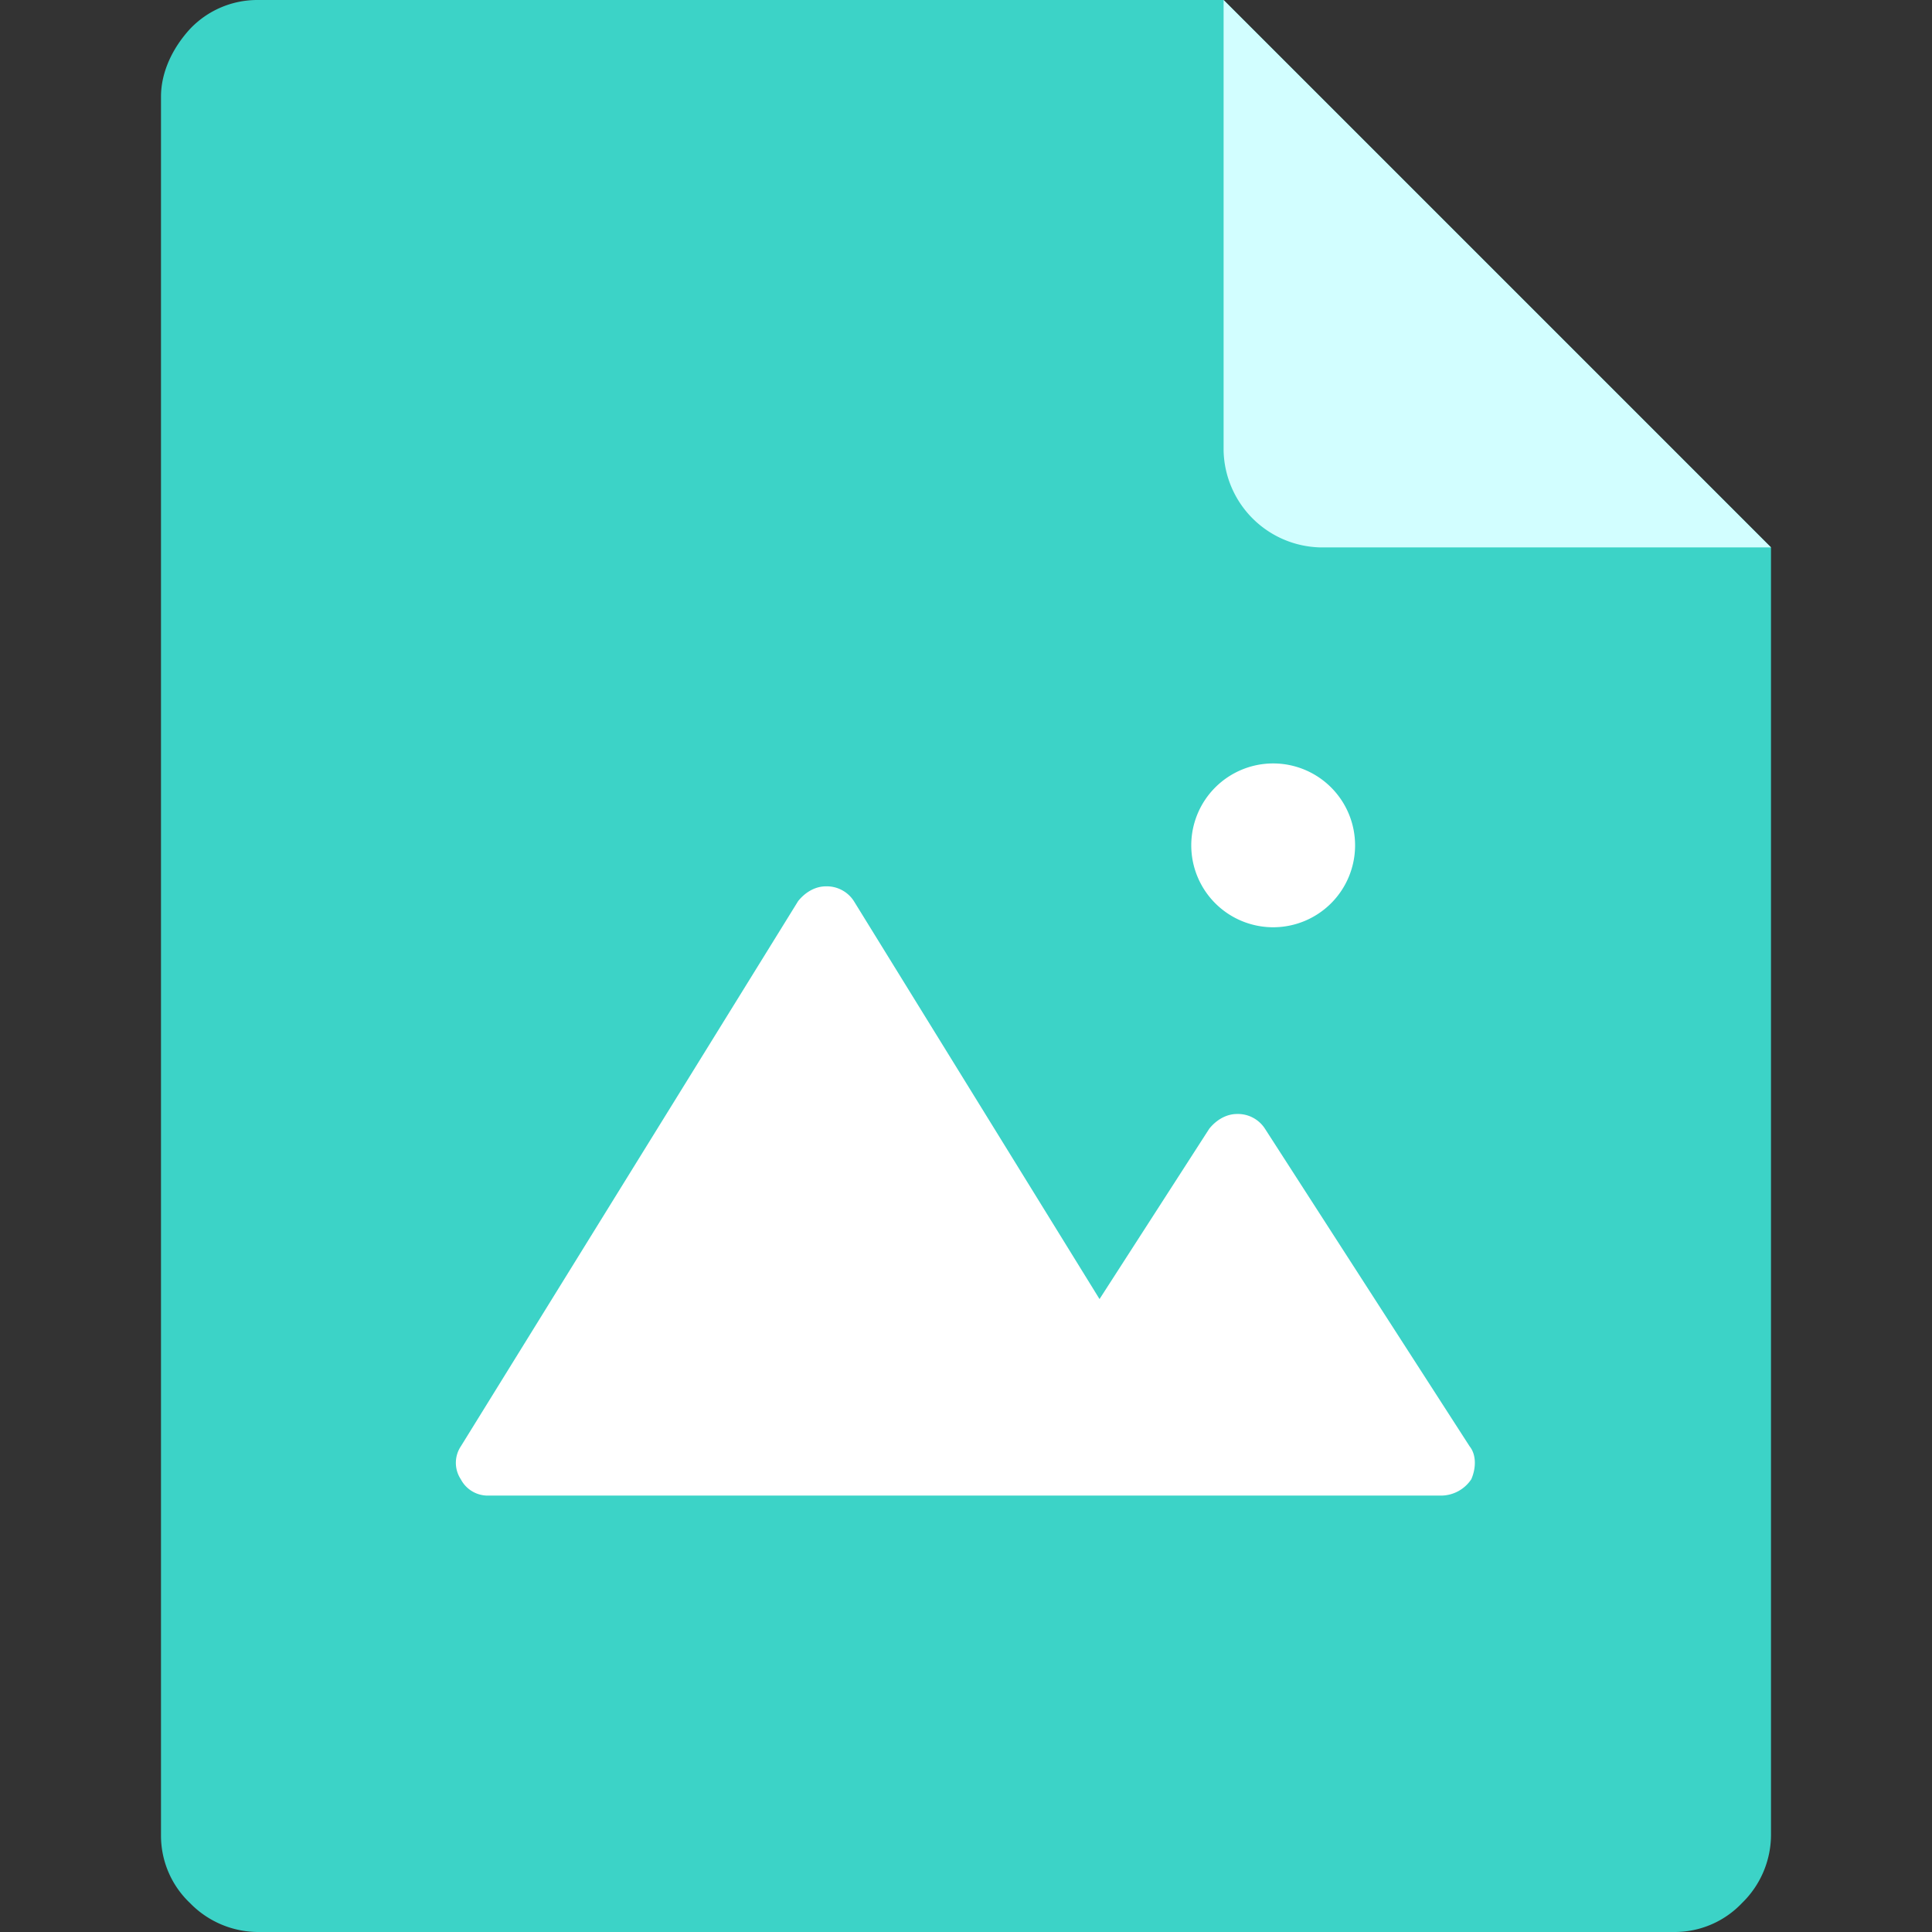 <?xml version="1.0" standalone="no"?><!DOCTYPE svg PUBLIC "-//W3C//DTD SVG 1.1//EN" "http://www.w3.org/Graphics/SVG/1.1/DTD/svg11.dtd"><svg t="1618473519515" class="icon" viewBox="0 0 1024 1024" version="1.1" xmlns="http://www.w3.org/2000/svg" p-id="1890" xmlns:xlink="http://www.w3.org/1999/xlink" width="38" height="38"><rect x="0" y="0" width="1024" height="1024" fill="#333333" stroke="none"/><defs><style type="text/css"></style></defs><path d="M136.534 0a49.12 49.12 0 0 0-35.84 15.36C91.308 25.6 85.335 38.4 85.335 51.2v921.6a49.12 49.12 0 0 0 15.36 35.84 50.546 50.546 0 0 0 35.84 15.36h750.932a49.12 49.12 0 0 0 35.84-15.36 50.547 50.547 0 0 0 15.36-35.84V290.134L648.533 0z" fill="#3CD3C7" p-id="1891"></path><path d="M938.666 290.133H699.733a52.493 52.493 0 0 1-51.2-51.2V0z" fill="#D2FEFF" p-id="1892"></path><path d="M778.972 766.646l-108.512-168.4a17.067 17.067 0 0 0-14.763-7.81c-6.079 0-11.286 3.476-14.763 7.81l-58.161 90.286-130.211-210.945a17.064 17.064 0 0 0-14.763-7.81c-6.079 0-11.286 3.476-14.763 7.81L244.22 766.645a15.768 15.768 0 0 0 0 17.366 16.118 16.118 0 0 0 14.763 8.682h505.227a19.371 19.371 0 0 0 15.619-8.682c2.62-6.079 2.62-13.021-0.858-17.366zM631.394 448.057a43.414 43.414 0 1 0 43.416-43.418 43.413 43.413 0 0 0-43.416 43.418z" fill="#FFFFFF" p-id="1893"></path></svg>